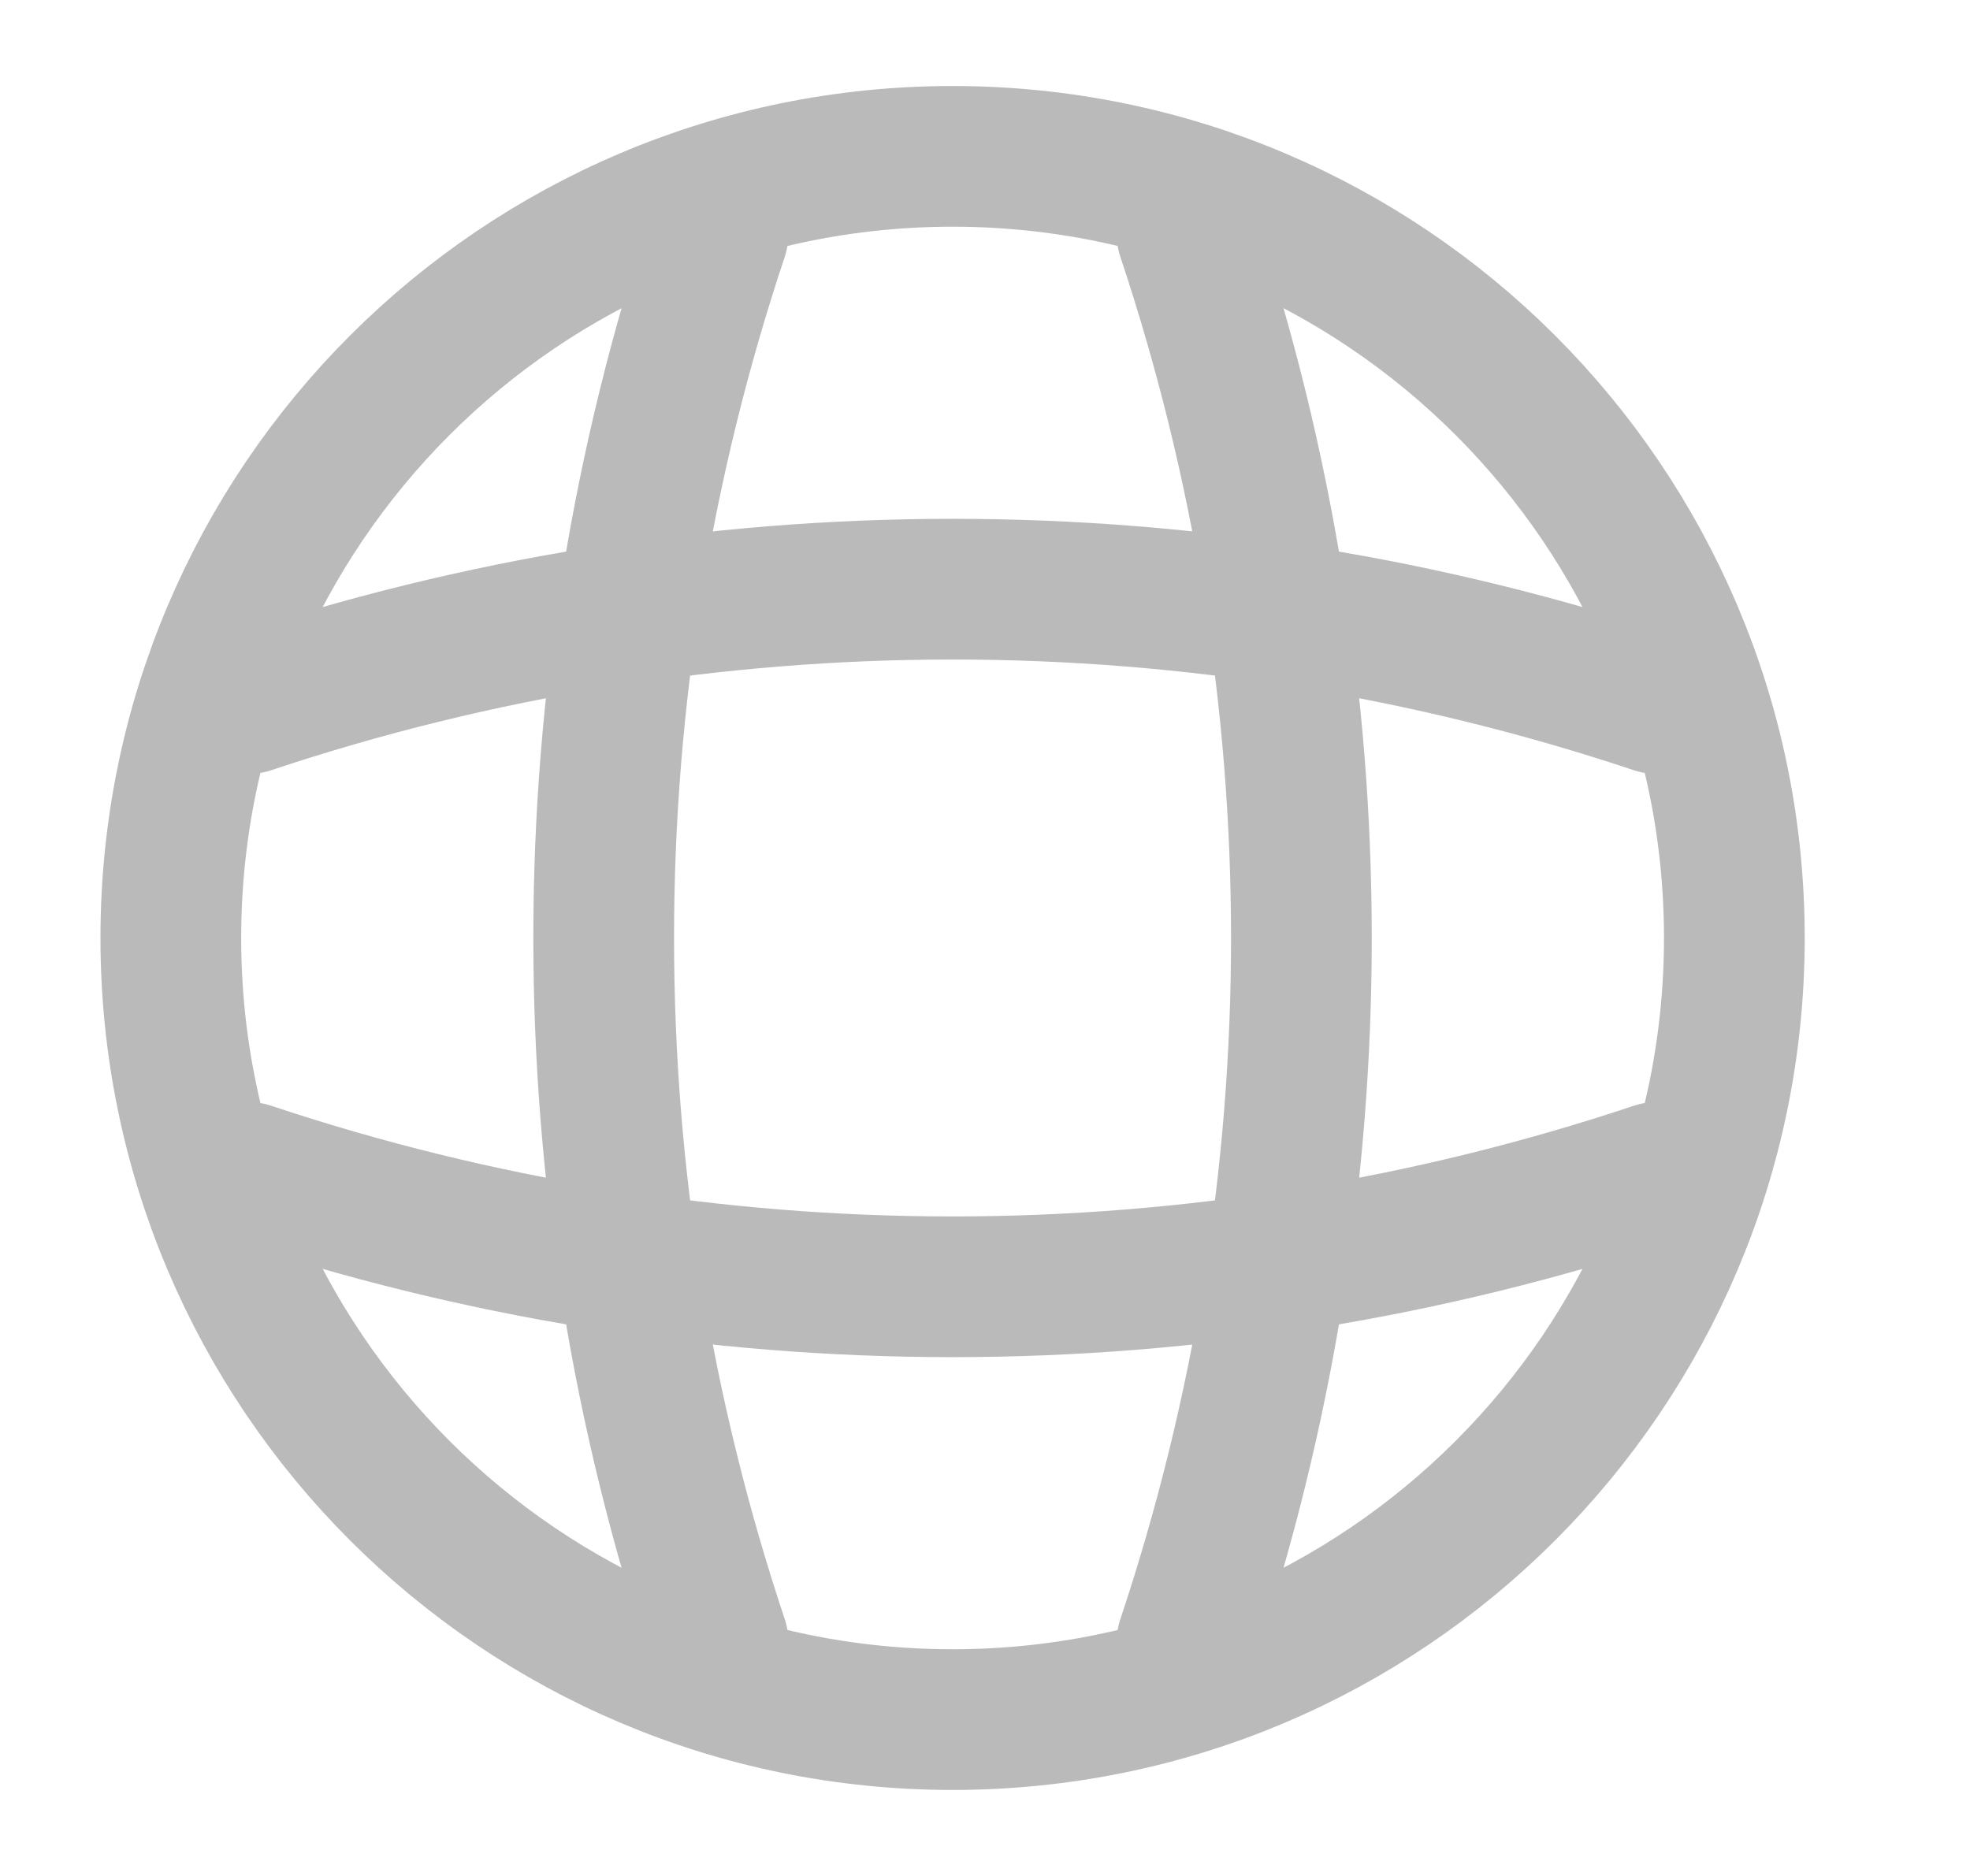<svg width="21" height="20" viewBox="0 0 21 20" fill="none" xmlns="http://www.w3.org/2000/svg">
                        <path d="M10.154 18.333C14.757 18.333 18.488 14.602 18.488 10C18.488 5.397 14.757 1.667 10.154 1.667C5.552 1.667 1.821 5.397 1.821 10C1.821 14.602 5.552 18.333 10.154 18.333Z" stroke="#BABABA" stroke-width="1.5" stroke-linecap="round" stroke-linejoin="round"></path>
                        <path d="M6.821 2.5H7.654C6.029 7.367 6.029 12.633 7.654 17.5H6.821" stroke="#BABABA" stroke-width="1.5" stroke-linecap="round" stroke-linejoin="round"></path>
                        <path d="M12.654 2.5C14.279 7.367 14.279 12.633 12.654 17.5" stroke="#BABABA" stroke-width="1.5" stroke-linecap="round" stroke-linejoin="round"></path>
                        <path d="M2.654 13.333V12.5C7.521 14.125 12.788 14.125 17.654 12.5V13.333" stroke="#BABABA" stroke-width="1.5" stroke-linecap="round" stroke-linejoin="round"></path>
                        <path d="M2.654 7.5C7.521 5.875 12.788 5.875 17.654 7.5" stroke="#BABABA" stroke-width="1.5" stroke-linecap="round" stroke-linejoin="round"></path>
                    </svg>